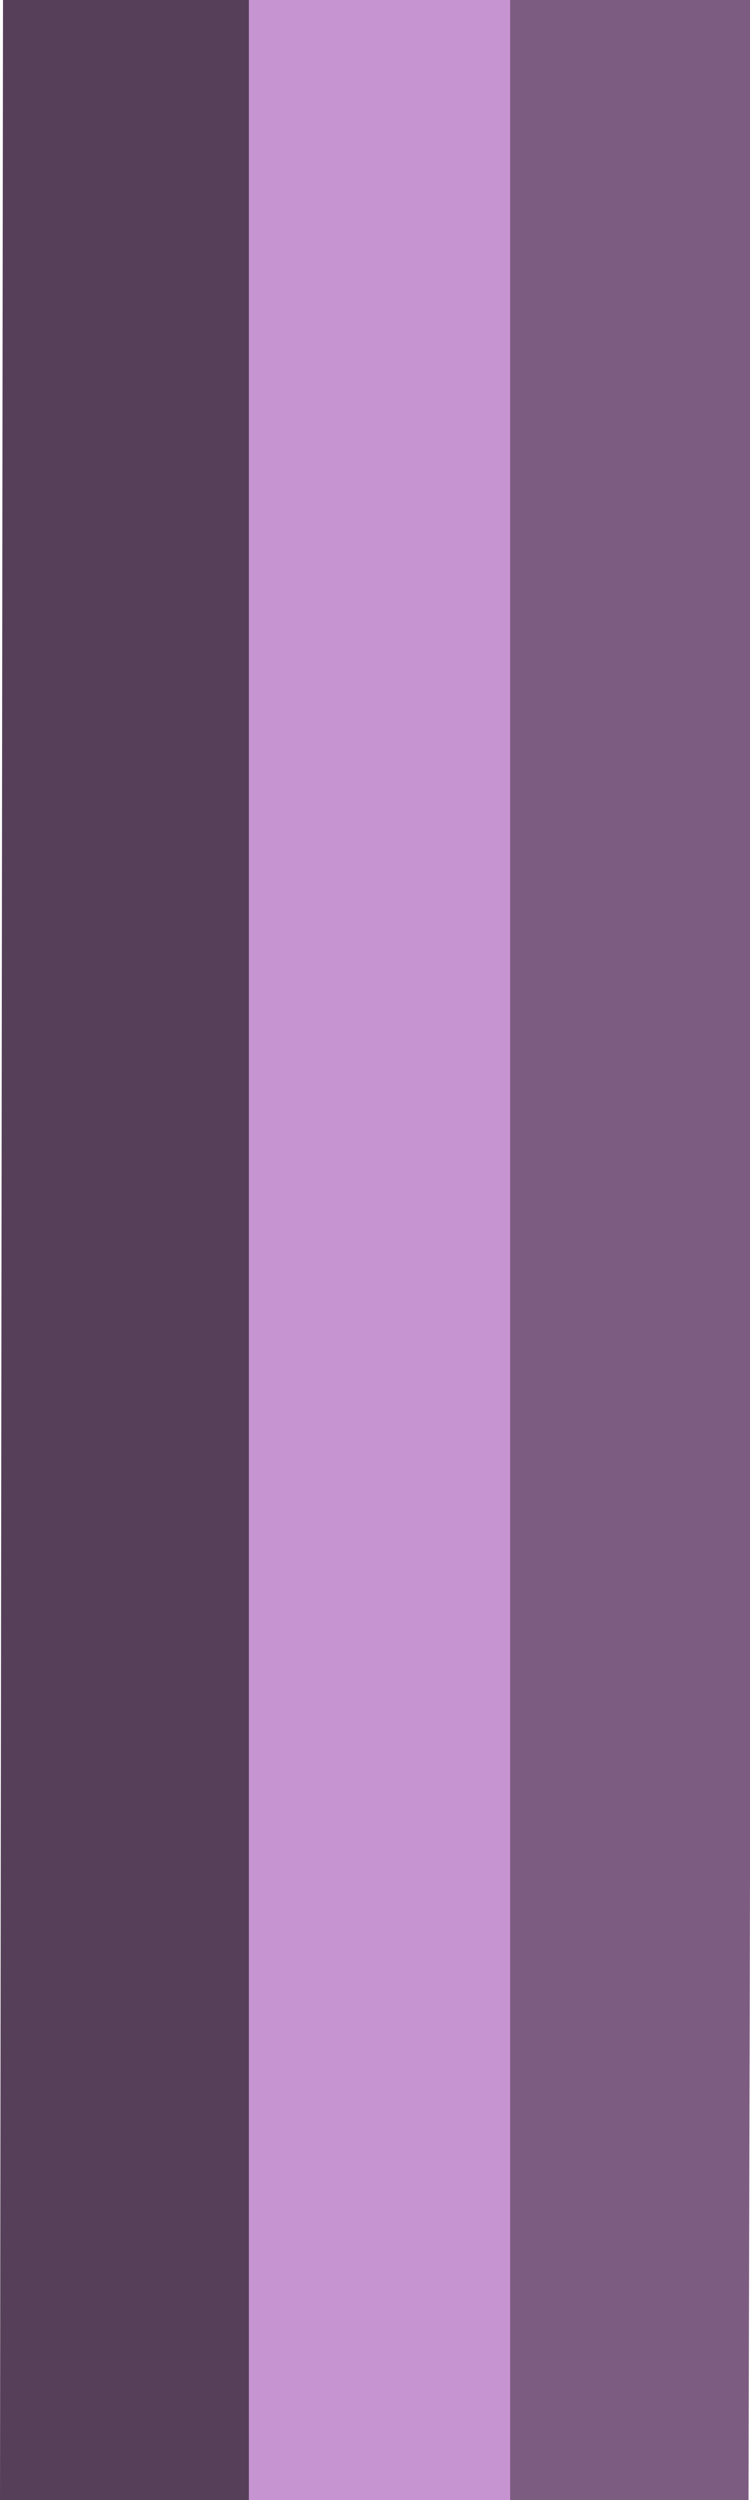 <?xml version="1.0" encoding="UTF-8" standalone="no"?>
<!-- Created with Inkscape (http://www.inkscape.org/) -->

<svg
   xmlns:dc="http://purl.org/dc/elements/1.1/"
   xmlns:cc="http://creativecommons.org/ns#"
   xmlns:rdf="http://www.w3.org/1999/02/22-rdf-syntax-ns#"
   xmlns:svg="http://www.w3.org/2000/svg"
   xmlns="http://www.w3.org/2000/svg"
   xmlns:sodipodi="http://sodipodi.sourceforge.net/DTD/sodipodi-0.dtd"
   xmlns:inkscape="http://www.inkscape.org/namespaces/inkscape"
   width="3"
   height="10"
   id="svg2"
   version="1.1"
   inkscape:version="0.48.5 r10040"
   sodipodi:docname="border-left.svg">
  <defs
     id="defs4" />
  <sodipodi:namedview
     id="base"
     pagecolor="#ffffff"
     bordercolor="#666666"
     borderopacity="1.0"
     inkscape:pageopacity="0.0"
     inkscape:pageshadow="2"
     inkscape:zoom="32"
     inkscape:cx="-1.1160778"
     inkscape:cy="4.6004183"
     inkscape:document-units="px"
     inkscape:current-layer="layer1"
     showgrid="false"
     inkscape:window-width="847"
     inkscape:window-height="750"
     inkscape:window-x="793"
     inkscape:window-y="74"
     inkscape:window-maximized="0" />
  <g
     inkscape:label="Camada 1"
     inkscape:groupmode="layer"
     id="layer1"
     transform="translate(0,-1042.362)">
    <g
       id="g3803"
       transform="matrix(-1,0,0,1,3.018,0)">
      <path
         inkscape:connector-curvature="0"
         id="path2989"
         d="m 2.48,1052.374 -0.012,-10.024"
         style="fill:none;stroke:#564059;stroke-width:1.076px;stroke-linecap:butt;stroke-linejoin:miter;stroke-opacity:1" />
      <path
         inkscape:connector-curvature="0"
         id="path2985"
         d="m 0.525,1052.411 -0.024,-10.098"
         style="fill:none;stroke:#7d5c81;stroke-width:1.002px;stroke-linecap:butt;stroke-linejoin:miter;stroke-opacity:1" />
      <path
         inkscape:connector-curvature="0"
         id="path2987"
         d="m 1.5,1042.337 0,10.05"
         style="fill:none;stroke:#c794d2;stroke-width:1.045px;stroke-linecap:butt;stroke-linejoin:miter;stroke-opacity:1" />
    </g>
  </g>
</svg>
